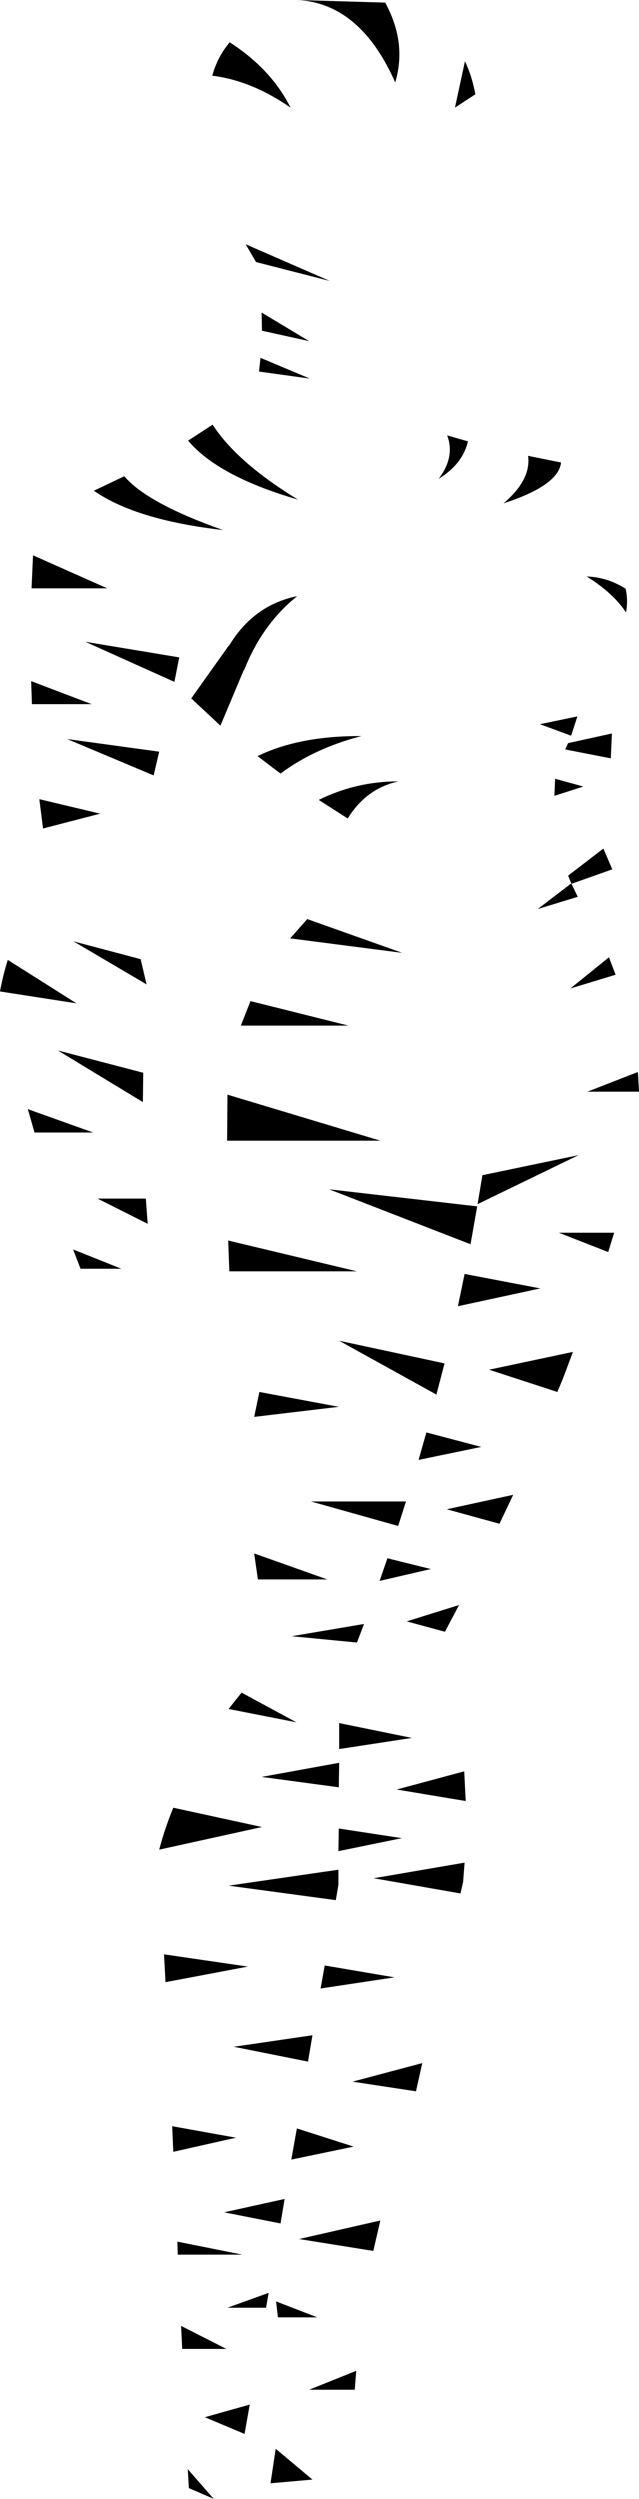<?xml version="1.0" encoding="UTF-8" standalone="no"?>
<svg xmlns:xlink="http://www.w3.org/1999/xlink" height="336.6px" width="86.1px" xmlns="http://www.w3.org/2000/svg">
  <g transform="matrix(1.0, 0.0, 0.0, 1.0, -161.55, -91.55)">
    <path d="M201.6 91.55 L213.45 91.9 Q216.4 97.3 214.8 102.65 210.1 92.0 201.6 91.55 M222.85 106.05 L224.2 99.8 Q225.15 101.8 225.6 104.25 L222.85 106.05 M190.15 101.75 Q190.85 99.2 192.5 97.25 198.1 100.85 200.7 106.05 195.45 102.4 190.15 101.75 M196.05 126.85 L194.65 124.45 206.0 129.4 196.05 126.85 M196.8 133.65 L203.2 137.5 196.85 136.1 196.8 133.65 M196.65 139.75 L203.3 142.55 196.45 141.6 196.65 139.75 M201.7 158.85 Q190.9 155.7 186.9 150.9 L190.2 148.75 Q193.45 153.8 201.7 158.85 M178.3 155.7 Q181.4 159.35 191.6 162.95 179.85 161.6 174.2 157.65 L178.3 155.7 M166.0 166.35 L176.0 170.8 165.8 170.8 166.0 166.35 M194.45 181.8 L194.4 181.8 191.25 189.3 187.35 185.65 187.3 185.65 192.35 178.55 192.4 178.55 Q195.7 173.05 201.6 171.85 196.9 175.6 194.45 181.8 M173.9 186.4 L165.85 186.4 165.75 183.3 173.9 186.4 M185.05 183.4 L173.05 178.0 185.7 180.1 185.05 183.4 M182.25 196.0 L170.6 191.1 183.0 192.8 182.25 196.0 M196.25 193.4 Q201.9 190.65 210.25 190.7 203.9 192.35 199.35 195.75 L196.25 193.4 M239.35 188.05 L238.5 190.65 234.3 189.1 239.35 188.05 M220.65 156.05 Q222.9 153.1 221.8 150.2 L224.6 151.0 Q223.9 154.05 220.65 156.05 M229.4 159.35 Q233.15 156.15 232.7 152.95 L237.15 153.85 Q236.8 156.95 229.4 159.35 M238.1 191.65 L244.0 190.35 243.85 193.7 237.7 192.5 238.1 191.65 M240.15 197.5 L236.25 198.75 236.35 196.45 240.15 197.5 M245.9 174.05 Q244.2 171.45 240.6 169.2 243.4 169.3 245.85 170.85 246.2 172.45 245.9 174.05 M247.65 238.6 L240.7 238.6 247.5 235.95 247.65 238.6 M243.6 220.5 L244.5 222.85 238.4 224.7 243.6 220.5 M243.5 260.2 L236.85 257.6 244.3 257.6 243.5 260.2 M242.85 205.85 L244.05 208.65 238.55 210.6 239.4 212.35 234.0 214.0 238.45 210.6 238.55 210.6 238.1 209.5 242.85 205.85 M202.95 215.35 L215.75 219.9 200.65 217.95 202.95 215.35 M204.5 199.3 Q209.55 196.8 215.25 196.8 210.9 197.75 208.4 201.8 L204.5 199.3 M166.85 199.2 L175.05 201.15 167.35 203.15 166.85 199.2 M180.5 220.75 L181.3 224.15 171.45 218.35 180.5 220.75 M165.3 240.95 L174.1 244.1 166.2 244.1 165.3 240.95 M180.8 240.0 L169.35 233.05 180.85 236.05 180.8 240.0 M195.3 226.4 L208.5 229.7 194.0 229.7 195.3 226.4 M192.2 239.0 L212.8 245.2 192.15 245.2 192.2 239.0 M171.85 226.7 L161.55 225.1 Q161.95 222.9 162.6 220.85 L171.85 226.7 M192.3 258.65 L209.65 262.8 192.45 262.8 192.3 258.65 M181.2 253.0 L181.45 256.4 174.7 253.0 181.2 253.0 M225.85 254.05 L224.95 259.15 205.9 251.75 225.85 254.05 M195.8 282.4 L196.5 279.05 207.2 281.05 195.85 282.4 195.8 282.4 M177.9 262.45 L172.4 262.45 171.4 259.85 177.9 262.45 M226.55 249.85 L239.5 247.15 225.9 253.75 226.55 249.85 M224.15 263.15 L234.35 265.1 223.25 267.5 224.15 263.15 M221.45 275.2 L220.35 279.4 207.25 272.15 221.45 275.2 M219.0 284.5 L226.4 286.45 217.95 288.2 219.0 284.5 M216.25 293.8 L215.2 297.1 203.45 293.8 216.25 293.8 M237.4 277.25 L236.65 279.05 227.45 276.05 238.75 273.65 237.4 277.25 M228.85 296.8 L221.75 294.85 230.7 292.9 228.85 296.8 M210.6 310.3 L209.65 312.8 200.85 311.95 210.6 310.3 M212.7 304.5 L213.75 301.45 219.6 302.9 212.7 304.5 M216.35 309.95 L223.4 307.75 221.5 311.35 216.35 309.95 M207.25 323.65 L217.05 325.65 207.25 327.15 207.25 323.65 M207.25 329.0 L207.2 332.3 196.8 330.9 207.25 329.0 M207.2 337.85 L215.7 339.15 207.15 340.9 207.2 337.85 M207.15 343.4 L207.15 345.4 206.8 347.5 192.35 345.55 207.15 343.4 M224.3 334.15 L215.0 332.6 224.1 330.15 224.3 334.15 M223.95 345.05 L223.6 346.6 211.9 344.55 224.15 342.45 223.95 345.05 M195.8 300.8 L205.65 304.3 196.3 304.3 195.8 300.8 M201.5 323.55 L192.35 321.75 194.1 319.55 201.5 323.55 M184.9 335.05 L196.85 337.65 183.0 340.7 Q183.75 337.85 184.9 335.05 M194.95 356.45 L183.85 358.55 183.65 354.8 194.95 356.45 M201.55 378.25 L209.2 380.7 200.8 382.45 201.55 378.25 M184.75 377.95 L193.35 379.5 184.9 381.4 184.75 377.95 M185.45 393.5 L194.2 395.25 185.5 395.25 185.45 393.5 M203.65 365.7 L203.05 369.25 193.05 367.25 203.65 365.7 M199.9 387.75 L199.35 391.05 191.75 389.55 199.9 387.75 M205.3 356.3 L214.7 357.9 204.75 359.4 205.3 356.3 M209.05 371.95 L218.45 369.45 217.6 373.25 209.05 371.95 M211.85 394.75 L201.85 393.15 212.8 390.65 211.85 394.75 M209.55 410.9 L209.35 413.45 203.2 413.45 209.55 410.9 M197.4 402.4 L192.2 402.4 197.75 400.4 197.4 402.4 M198.75 401.55 L204.3 403.7 199.0 403.7 198.75 401.55 M192.05 407.95 L186.1 407.95 185.95 404.85 192.05 407.95 M194.5 419.4 L189.15 417.15 195.2 415.45 194.5 419.4 M198.7 421.4 L203.65 425.55 198.0 426.05 198.7 421.4 M190.35 428.15 L187.0 426.7 186.85 424.15 190.35 428.15" fill="#000000" fill-rule="evenodd" stroke="none"/>
  </g>
</svg>
